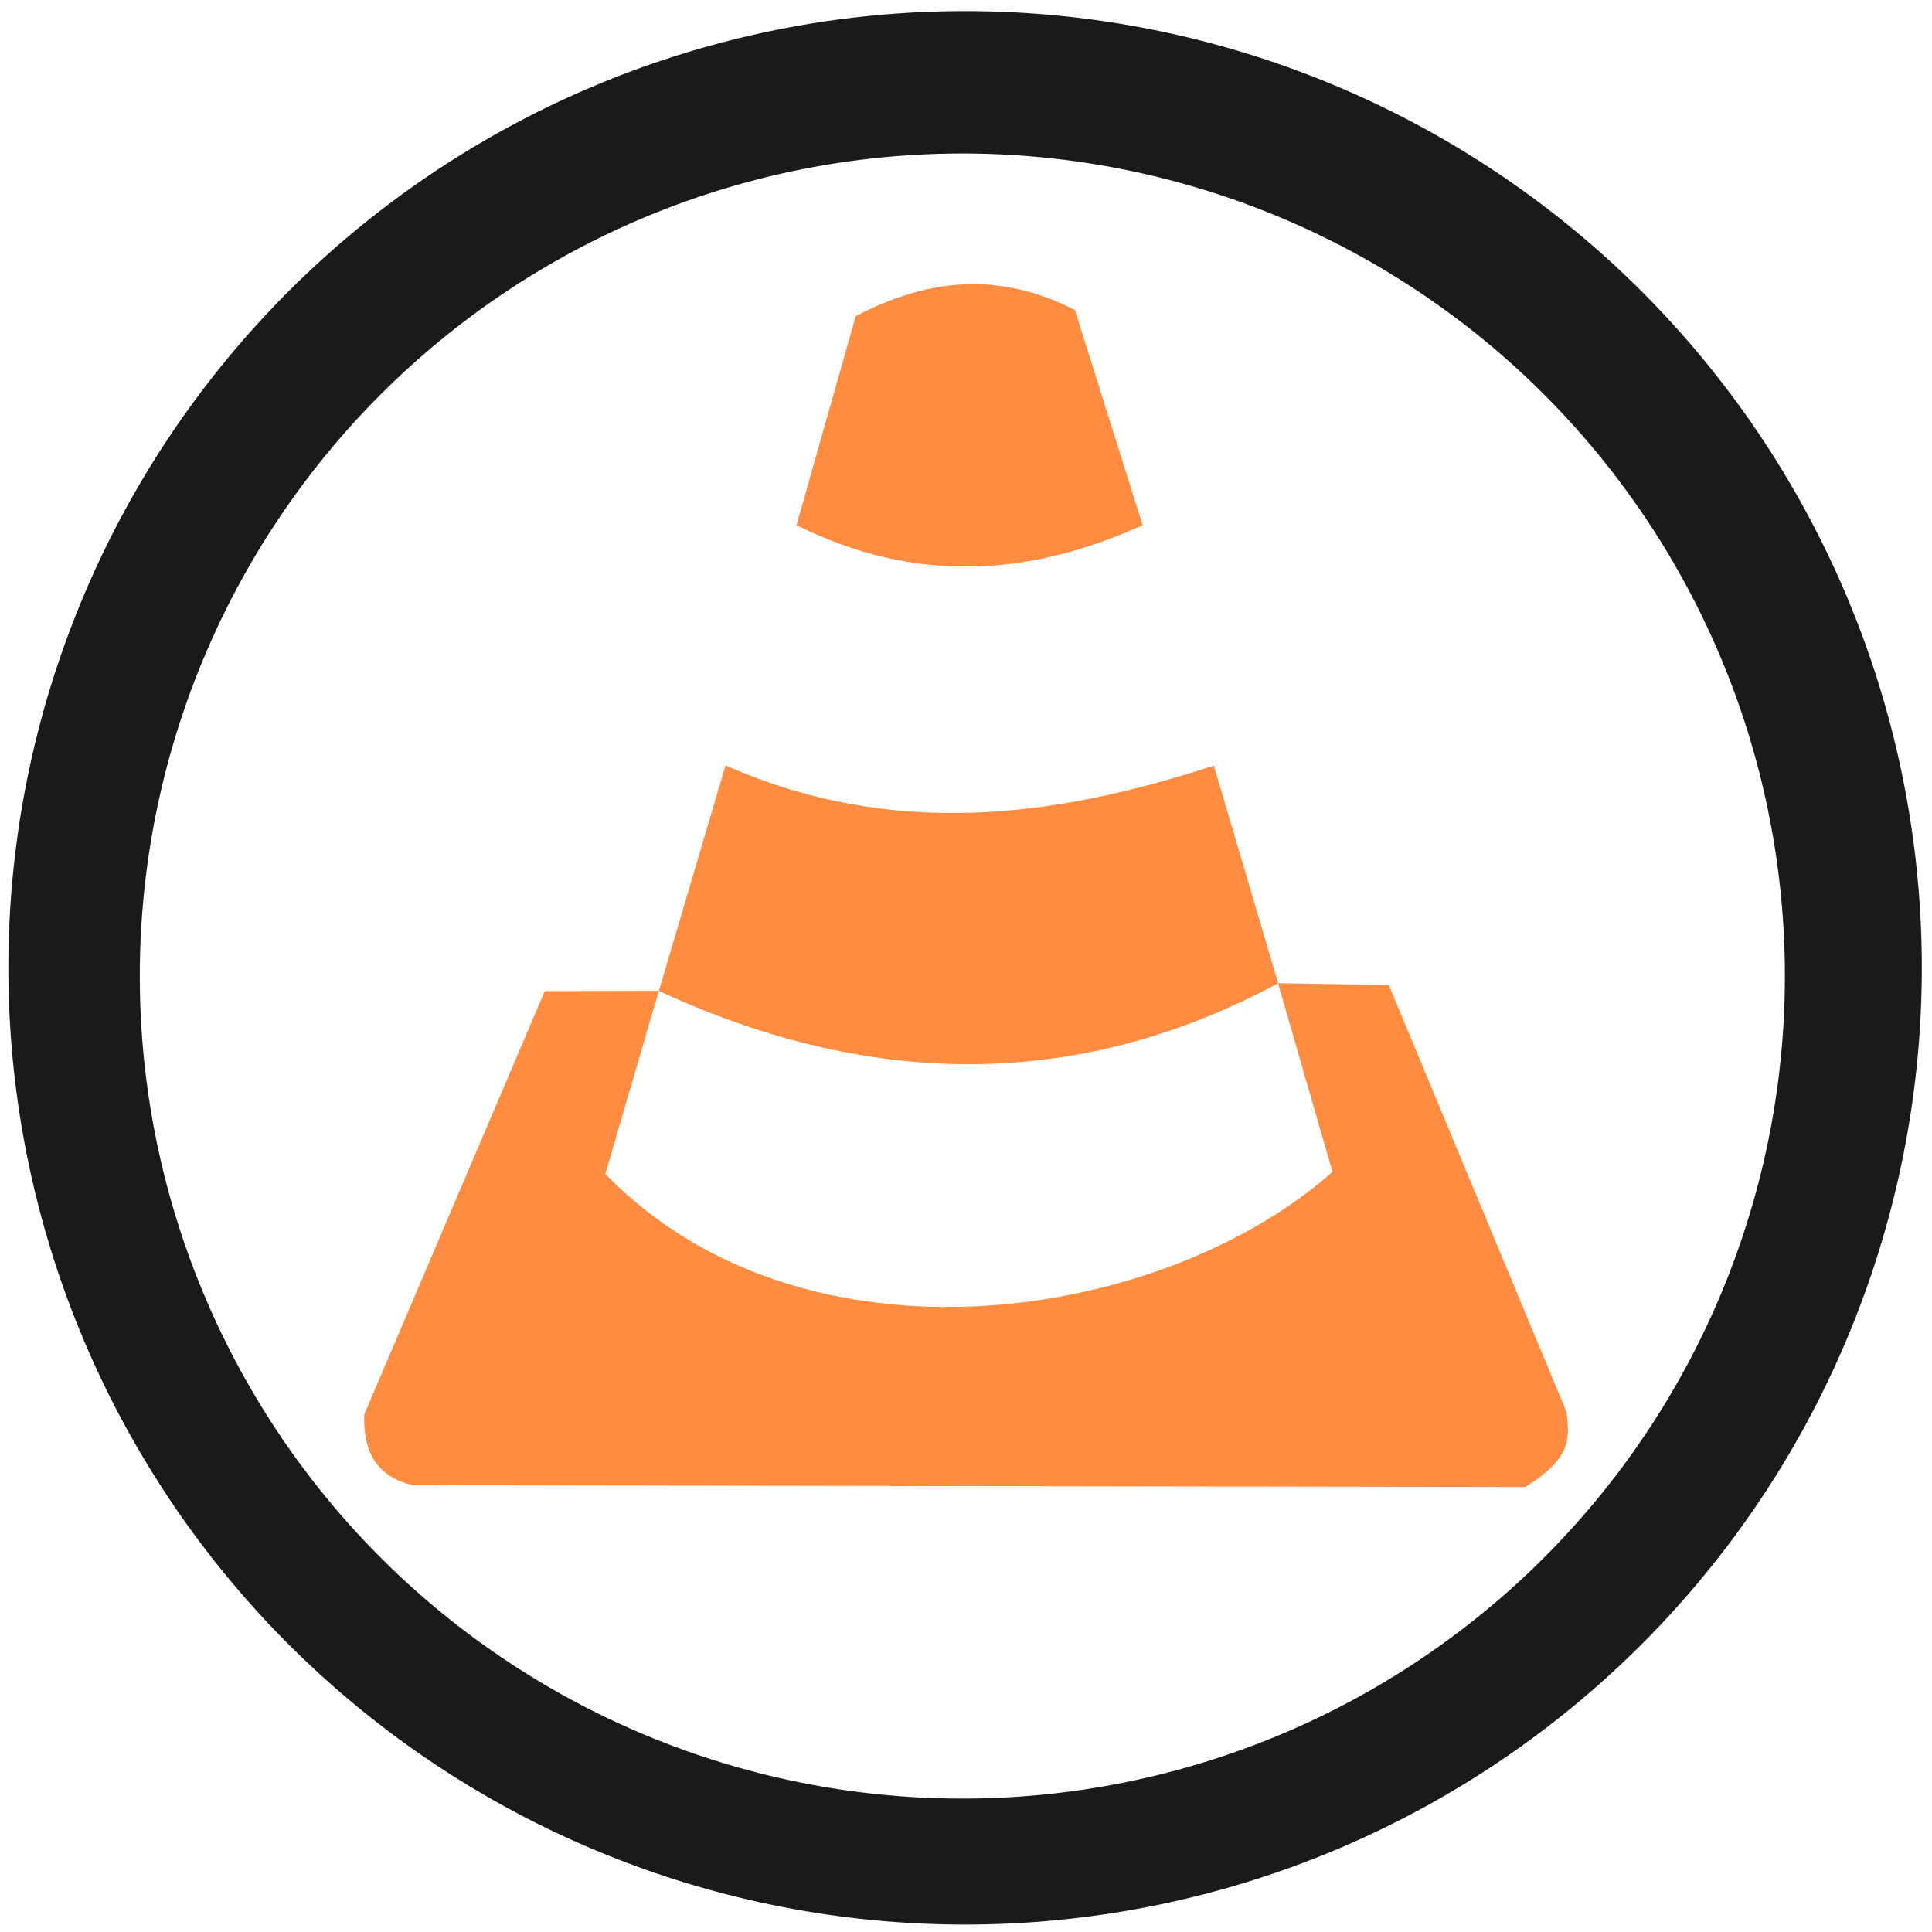 <svg xmlns="http://www.w3.org/2000/svg" width="48" height="48" viewBox="0 0 12.7 12.7">
  <path fill="#1a1a1a" d="M6.344.073A6.289 6.289 0 0 0 .055 6.362a6.289 6.289 0 0 0 6.29 6.289A6.289 6.289 0 0 0 12.633 6.362 6.289 6.289 0 0 0 6.344.073zm-.018.936a5.407 5.407 0 0 1 5.407 5.407 5.407 5.407 0 0 1-5.407 5.407 5.407 5.407 0 0 1-5.407-5.407A5.407 5.407 0 0 1 6.326 1.009z"/>
  <path fill="#f60" d="M6.394 1.868c-.239.001-.493.065-.769.21L5.236 3.452c.786.393 1.541.333 2.275 0L7.066 2.038c-.211-.108-.433-.171-.672-.17zM4.769 5.032l-.438 1.482c1.458.675 2.82.624 4.071-.051l-.423-1.43c-1.048.342-2.109.483-3.209-.001zm3.632 1.431l.358 1.24c-1.116.991-3.473 1.358-4.78.014l.352-1.204-.75.002-1.187 2.784c-.003.165.025.398.322.464l7.309.012c.314-.193.291-.326.272-.495L9.13 6.476z" opacity=".75"/>
</svg>
